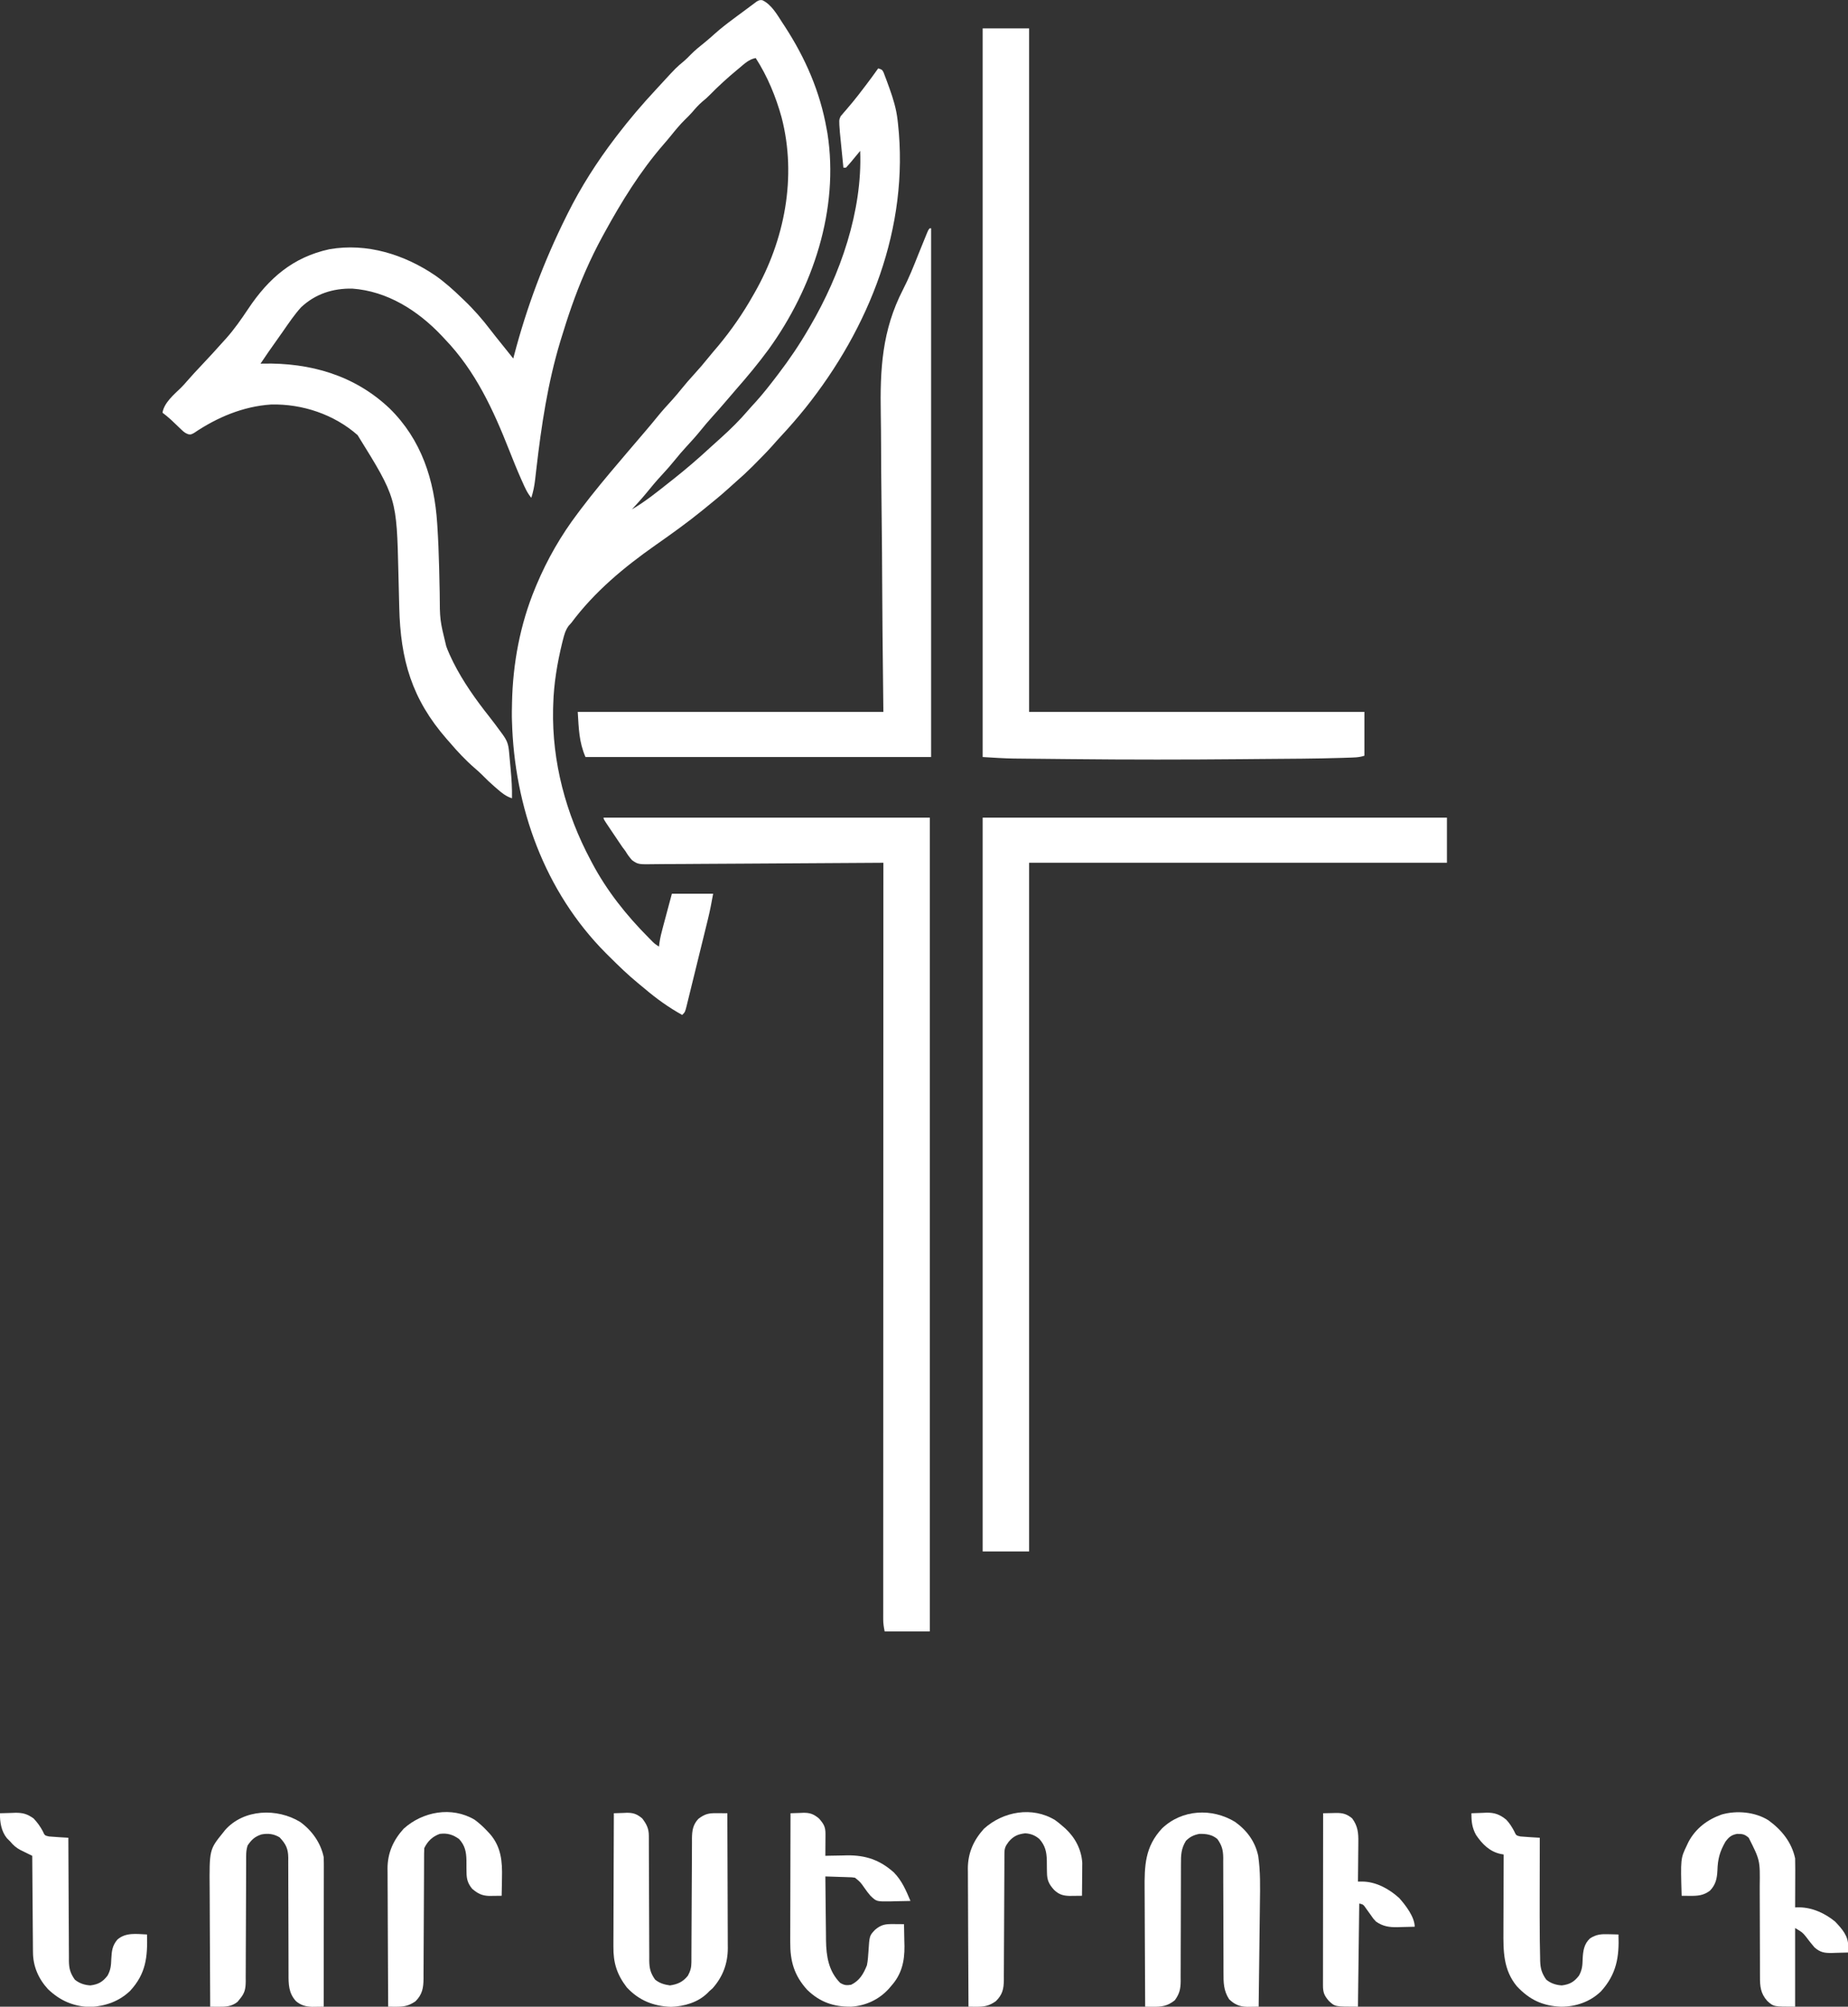 <?xml version="1.0" encoding="UTF-8"?>
<svg version="1.1" xmlns="http://www.w3.org/2000/svg" width="1433" height="1556">
<rect width="100%" height="100%" fill="#333333" stroke="none"/>
<path d="M0 0 C7.1 3.219 11.637 11.409 15.731 17.683 C16.337 18.605 16.943 19.527 17.568 20.477 C33.454 44.922 44.849 71.027 49.919 99.87 C50.226 101.516 50.226 101.516 50.54 103.194 C59.785 162.171 39.266 223.224 4.954 270.741 C-2.998 281.621 -11.572 291.876 -20.454 302.004 C-23.104 305.043 -25.715 308.114 -28.331 311.183 C-31.755 315.194 -35.218 319.157 -38.769 323.058 C-41.779 326.371 -44.647 329.76 -47.456 333.245 C-51.137 337.799 -55.009 342.106 -58.995 346.389 C-61.985 349.622 -64.819 352.937 -67.581 356.37 C-70.78 360.346 -74.107 364.137 -77.581 367.87 C-81.878 372.489 -85.909 377.262 -89.866 382.179 C-93.457 386.542 -97.262 390.708 -101.081 394.87 C-90.715 388.796 -81.472 381.323 -72.081 373.87 C-71.117 373.112 -70.153 372.354 -69.159 371.573 C-59.071 363.595 -49.346 355.23 -39.917 346.487 C-37.311 344.082 -34.672 341.722 -32.019 339.37 C-24.521 332.632 -17.35 325.549 -10.808 317.874 C-8.864 315.618 -6.848 313.436 -4.831 311.245 C0.752 305.04 5.864 298.505 10.919 291.87 C11.75 290.784 11.75 290.784 12.597 289.676 C21.123 278.483 28.867 267.045 35.919 254.87 C36.341 254.15 36.764 253.431 37.199 252.689 C60.504 212.82 77.775 163.474 75.919 116.87 C75.148 117.809 74.377 118.747 73.583 119.714 C72.57 120.933 71.557 122.152 70.544 123.37 C70.036 123.99 69.528 124.61 69.005 125.249 C67.687 126.827 66.307 128.353 64.919 129.87 C64.259 129.87 63.599 129.87 62.919 129.87 C62.487 125.584 62.06 121.297 61.637 117.01 C61.493 115.554 61.347 114.098 61.201 112.643 C60.989 110.541 60.782 108.438 60.575 106.335 C60.45 105.073 60.324 103.811 60.194 102.51 C59.463 92.839 59.463 92.839 60.814 89.968 C61.234 89.485 61.654 89.001 62.087 88.503 C62.799 87.652 62.799 87.652 63.526 86.784 C64.048 86.194 64.569 85.603 65.106 84.995 C66.207 83.687 67.306 82.377 68.403 81.065 C69.267 80.045 69.267 80.045 70.147 79.004 C73.159 75.376 76.005 71.624 78.856 67.87 C79.652 66.83 79.652 66.83 80.465 65.769 C83.701 61.527 86.839 57.227 89.919 52.87 C92.919 53.87 92.919 53.87 94.038 55.949 C94.38 56.853 94.723 57.758 95.075 58.69 C95.457 59.693 95.838 60.695 96.231 61.727 C96.623 62.806 97.015 63.884 97.419 64.995 C97.822 66.098 98.225 67.201 98.64 68.337 C101.545 76.472 103.943 84.259 104.919 92.87 C105.023 93.763 105.127 94.656 105.234 95.576 C114.084 176.169 83.105 254.119 33.313 316.409 C27.251 323.898 20.983 331.157 14.407 338.198 C12.157 340.615 9.972 343.076 7.794 345.558 C3.468 350.377 -1.073 354.971 -5.644 359.558 C-6.352 360.271 -7.061 360.984 -7.791 361.719 C-11.833 365.749 -15.974 369.604 -20.297 373.331 C-22.534 375.261 -24.713 377.252 -26.894 379.245 C-32.143 383.976 -37.577 388.44 -43.081 392.87 C-44.214 393.796 -45.347 394.721 -46.479 395.647 C-58.173 405.163 -70.397 413.888 -82.735 422.542 C-107.261 439.76 -130.08 458.698 -148.081 482.87 C-148.786 483.654 -149.491 484.438 -150.218 485.245 C-152.633 488.648 -153.597 492.127 -154.581 496.12 C-154.788 496.936 -154.995 497.751 -155.209 498.592 C-158.955 513.975 -161.647 530.024 -162.081 545.87 C-162.121 547.127 -162.161 548.384 -162.202 549.679 C-163.074 590.673 -152.3 630.829 -133.081 666.87 C-132.74 667.519 -132.399 668.168 -132.047 668.836 C-120.584 690.518 -105.398 709.578 -88.144 726.933 C-87.575 727.505 -87.007 728.078 -86.422 728.668 C-83.527 731.633 -83.527 731.633 -80.081 733.87 C-79.897 732.389 -79.897 732.389 -79.71 730.878 C-79.117 726.744 -78.106 722.776 -77.015 718.749 C-76.816 718.004 -76.618 717.26 -76.414 716.492 C-75.786 714.138 -75.152 711.785 -74.519 709.433 C-74.089 707.827 -73.66 706.22 -73.231 704.614 C-72.186 700.698 -71.133 696.784 -70.081 692.87 C-59.521 692.87 -48.961 692.87 -38.081 692.87 C-39.288 699.506 -40.499 705.998 -42.112 712.523 C-42.401 713.705 -42.401 713.705 -42.695 714.912 C-43.32 717.473 -43.95 720.033 -44.581 722.593 C-45.022 724.388 -45.463 726.184 -45.903 727.979 C-46.822 731.719 -47.744 735.458 -48.667 739.197 C-49.851 743.994 -51.025 748.793 -52.197 753.593 C-53.102 757.29 -54.013 760.986 -54.926 764.682 C-55.362 766.452 -55.795 768.223 -56.227 769.994 C-56.828 772.458 -57.438 774.92 -58.05 777.382 C-58.226 778.115 -58.403 778.848 -58.585 779.603 C-59.853 784.642 -59.853 784.642 -62.081 786.87 C-72.647 780.995 -81.979 774.3 -91.186 766.473 C-92.918 765.008 -94.668 763.572 -96.429 762.144 C-104.163 755.795 -111.302 748.858 -118.394 741.808 C-119.772 740.443 -119.772 740.443 -121.179 739.05 C-168.84 691.169 -192.318 625.617 -194.081 558.87 C-194.126 557.302 -194.126 557.302 -194.171 555.702 C-194.208 552.753 -194.159 549.819 -194.081 546.87 C-194.068 546.175 -194.056 545.48 -194.043 544.764 C-193.421 514.363 -187.765 483.993 -176.081 455.87 C-175.548 454.584 -175.548 454.584 -175.004 453.271 C-166.671 433.472 -156.054 414.99 -143.081 397.87 C-142.295 396.822 -141.508 395.774 -140.698 394.694 C-131.045 381.929 -120.802 369.617 -110.419 357.442 C-108.611 355.317 -106.811 353.185 -105.011 351.052 C-100.18 345.33 -95.31 339.643 -90.426 333.967 C-87.379 330.416 -84.397 326.822 -81.456 323.183 C-77.655 318.497 -73.635 314.058 -69.55 309.62 C-67.137 306.933 -64.848 304.18 -62.581 301.37 C-59.528 297.586 -56.374 293.948 -53.081 290.37 C-48.997 285.927 -45.132 281.358 -41.347 276.659 C-39.053 273.835 -36.694 271.074 -34.331 268.308 C-24.063 255.979 -14.942 242.852 -7.081 228.87 C-6.716 228.233 -6.35 227.597 -5.974 226.941 C17.401 186.015 26.93 137.045 15.019 91 C10.55 74.797 4.033 59.025 -5.081 44.87 C-10.476 45.865 -13.952 49.451 -18.081 52.87 C-18.611 53.308 -19.141 53.746 -19.687 54.198 C-27.063 60.328 -34.05 66.683 -40.753 73.542 C-42.558 75.347 -44.333 76.98 -46.331 78.558 C-49.322 81.073 -51.711 83.807 -54.237 86.776 C-56.062 88.849 -57.973 90.762 -59.956 92.683 C-63.848 96.522 -67.262 100.646 -70.679 104.909 C-72.73 107.437 -74.833 109.905 -76.97 112.36 C-94.688 132.834 -109.1 156.185 -122.081 179.87 C-122.707 181.011 -123.333 182.152 -123.978 183.328 C-128.644 191.908 -132.915 200.609 -136.831 209.558 C-137.126 210.23 -137.421 210.902 -137.724 211.594 C-145 228.294 -150.794 245.45 -156.081 262.87 C-156.28 263.525 -156.479 264.179 -156.683 264.853 C-166.365 296.96 -171.276 329.878 -175.128 363.118 C-175.245 364.114 -175.362 365.11 -175.483 366.136 C-175.7 368 -175.912 369.864 -176.118 371.729 C-176.69 376.64 -177.576 381.158 -179.081 385.87 C-182.249 382.14 -184.048 377.926 -186.019 373.495 C-186.405 372.634 -186.791 371.772 -187.189 370.885 C-190.376 363.678 -193.303 356.375 -196.195 349.047 C-208.634 317.539 -222.365 287.586 -246.081 262.87 C-246.959 261.929 -247.837 260.988 -248.741 260.019 C-267.158 240.627 -290.75 225.603 -317.933 223.667 C-333.054 223.411 -346.494 227.733 -357.647 238.171 C-362.766 243.848 -367.045 250.184 -371.399 256.454 C-373.066 258.849 -374.75 261.23 -376.44 263.608 C-380.73 269.647 -385.001 275.687 -389.081 281.87 C-388.482 281.847 -387.882 281.824 -387.265 281.8 C-350.427 281.066 -316.128 290.842 -289.057 316.494 C-264.301 340.697 -254.241 371.975 -252.062 405.909 C-251.996 406.913 -251.996 406.913 -251.93 407.936 C-251.265 418.338 -250.842 428.732 -250.589 439.151 C-250.564 440.154 -250.564 440.154 -250.538 441.176 C-250.386 447.292 -250.241 453.408 -250.127 459.525 C-250.034 480.582 -250.034 480.582 -245.081 500.87 C-244.749 501.761 -244.418 502.653 -244.076 503.571 C-243.084 506.038 -241.997 508.418 -240.831 510.808 C-240.413 511.674 -239.996 512.54 -239.565 513.433 C-231.99 528.562 -221.965 542.589 -211.472 555.831 C-208.573 559.516 -205.79 563.277 -203.019 567.058 C-202.541 567.707 -202.063 568.356 -201.57 569.025 C-197.899 574.04 -196.898 576.733 -196.327 582.933 C-196.262 583.639 -196.197 584.344 -196.13 585.072 C-195.992 586.571 -195.857 588.071 -195.724 589.571 C-195.522 591.834 -195.311 594.096 -195.099 596.358 C-194.41 603.879 -193.909 611.31 -194.081 618.87 C-198.655 617.399 -201.892 614.793 -205.456 611.683 C-206.032 611.188 -206.608 610.693 -207.201 610.184 C-210.777 607.085 -214.194 603.883 -217.479 600.476 C-219.253 598.698 -221.114 597.069 -223.019 595.433 C-229.957 589.432 -236.131 582.838 -242.081 575.87 C-242.905 574.936 -243.728 574.001 -244.577 573.038 C-271.765 541.95 -280.565 511.464 -281.496 470.61 C-281.548 468.365 -281.604 466.119 -281.662 463.874 C-281.825 457.502 -281.982 451.131 -282.131 444.759 C-283.498 386.063 -283.498 386.063 -313.792 337.249 C-332.007 321.208 -356.623 312.958 -380.819 313.526 C-402.663 314.964 -422.785 323.526 -440.784 335.698 C-443.081 336.87 -443.081 336.87 -445.033 336.605 C-447.273 335.801 -448.431 334.927 -450.14 333.288 C-450.966 332.508 -450.966 332.508 -451.81 331.712 C-452.374 331.166 -452.938 330.62 -453.519 330.058 C-454.641 328.987 -455.764 327.918 -456.89 326.851 C-457.426 326.342 -457.962 325.833 -458.514 325.309 C-460.614 323.38 -462.825 321.612 -465.081 319.87 C-463.85 312.222 -456.273 305.857 -450.896 300.684 C-449.114 298.903 -447.468 297.061 -445.827 295.151 C-442.221 291.001 -438.484 286.989 -434.706 282.995 C-429.085 277.021 -423.504 271.025 -418.081 264.87 C-417.292 264.006 -416.503 263.143 -415.69 262.253 C-409.296 255.036 -403.927 247.327 -398.581 239.308 C-382.736 215.582 -363.891 199.243 -335.636 193.124 C-306.602 188.052 -277.505 197.217 -253.527 213.507 C-246.152 218.699 -239.548 224.603 -233.081 230.87 C-232.551 231.374 -232.021 231.878 -231.476 232.397 C-223.738 239.767 -216.954 247.509 -210.502 256.017 C-207.935 259.364 -205.286 262.645 -202.644 265.933 C-201.666 267.153 -200.688 268.373 -199.71 269.593 C-199.298 270.106 -198.886 270.619 -198.462 271.148 C-196.667 273.387 -194.874 275.629 -193.081 277.87 C-192.804 276.804 -192.804 276.804 -192.521 275.716 C-182.684 238.194 -169.383 202.634 -152.081 167.87 C-151.512 166.718 -151.512 166.718 -150.931 165.542 C-140.651 144.876 -128.073 125.207 -114.081 106.87 C-113.603 106.242 -113.126 105.614 -112.633 104.967 C-103.21 92.645 -93.185 80.868 -82.611 69.518 C-80.919 67.696 -79.238 65.863 -77.558 64.03 C-66.734 52.27 -66.734 52.27 -60.792 47.331 C-59.006 45.806 -57.397 44.185 -55.769 42.495 C-52.139 38.8 -48.169 35.597 -44.12 32.374 C-41.631 30.323 -39.241 28.22 -36.851 26.058 C-32.148 21.856 -27.21 18.057 -22.144 14.308 C-21.314 13.687 -20.485 13.066 -19.63 12.427 C-17.966 11.187 -16.296 9.954 -14.621 8.729 C-12.858 7.439 -11.107 6.132 -9.366 4.812 C-8.487 4.162 -7.608 3.512 -6.702 2.843 C-5.911 2.249 -5.12 1.654 -4.305 1.042 C-2.081 -0.13 -2.081 -0.13 0 0 Z " fill="#FFFFFF" transform="translate(591.081,0.13)"/>
<path d="M0 0 C118.8 0 237.6 0 360 0 C360 11.55 360 23.1 360 35 C253.08 35 146.16 35 36 35 C36 211.22 36 387.44 36 569 C24.12 569 12.24 569 0 569 C0 381.23 0 193.46 0 0 Z " fill="#FFFFFF" transform="translate(762,634)"/>
<path d="M0 0 C83.49 0 166.98 0 253 0 C253 208.23 253 416.46 253 631 C241.45 631 229.9 631 218 631 C217.304 627.522 216.875 625.007 216.876 621.589 C216.874 620.731 216.871 619.873 216.869 618.988 C216.872 618.053 216.874 617.118 216.877 616.155 C216.876 615.151 216.875 614.148 216.873 613.114 C216.871 609.73 216.875 606.346 216.88 602.962 C216.879 600.52 216.878 598.078 216.877 595.636 C216.875 590.316 216.877 584.995 216.881 579.675 C216.887 571.764 216.887 563.853 216.886 555.942 C216.885 542.635 216.888 529.328 216.894 516.021 C216.9 502.842 216.904 489.664 216.905 476.486 C216.905 475.667 216.905 474.848 216.905 474.004 C216.906 469.845 216.906 465.686 216.906 461.527 C216.908 432.058 216.915 402.589 216.925 373.12 C216.934 344.49 216.941 315.859 216.945 287.228 C216.945 286.345 216.945 285.463 216.945 284.554 C216.947 275.693 216.948 266.833 216.949 257.972 C216.952 239.922 216.955 221.871 216.958 203.821 C216.958 202.576 216.958 202.576 216.958 201.306 C216.967 145.87 216.983 90.435 217 35 C216.018 35.008 215.036 35.017 214.024 35.025 C190.121 35.225 166.217 35.373 142.313 35.466 C130.754 35.513 119.194 35.576 107.635 35.679 C97.559 35.769 87.483 35.827 77.407 35.847 C72.072 35.859 66.738 35.886 61.403 35.952 C56.38 36.013 51.358 36.031 46.334 36.018 C44.492 36.02 42.651 36.038 40.81 36.073 C26.911 36.321 26.911 36.321 22.17 33.044 C20.129 30.789 18.549 28.608 17 26 C16.184 24.895 15.361 23.794 14.531 22.699 C13.861 21.705 13.191 20.711 12.5 19.688 C12.134 19.148 11.768 18.608 11.391 18.052 C10.635 16.935 9.883 15.816 9.133 14.695 C7.98 12.97 6.817 11.252 5.652 9.535 C0 1.151 0 1.151 0 0 Z " fill="#FFFFFF" transform="translate(468,634)"/>
<path d="M0 0 C11.88 0 23.76 0 36 0 C36 174.9 36 349.8 36 530 C121.8 530 207.6 530 296 530 C296 541.22 296 552.44 296 564 C291.608 565.464 287.291 565.366 282.684 565.527 C281.527 565.569 280.371 565.61 279.18 565.653 C258.035 566.325 236.872 566.362 215.719 566.532 C210.891 566.572 206.064 566.616 201.236 566.661 C157.16 567.063 113.101 567.098 69.026 566.628 C63.776 566.572 58.526 566.522 53.276 566.473 C49.136 566.434 44.997 566.391 40.857 566.347 C38.92 566.327 36.983 566.308 35.046 566.291 C32.348 566.266 29.65 566.236 26.952 566.205 C26.194 566.2 25.436 566.194 24.655 566.188 C16.402 566.081 8.272 565.487 0 565 C0 378.55 0 192.1 0 0 Z " fill="#FFFFFF" transform="translate(762,22)"/>
<path d="M0 0 C0.33 0 0.66 0 1 0 C1 135.3 1 270.6 1 410 C-87.44 410 -175.88 410 -267 410 C-272.06 398.194 -272.177 388.163 -273 375 C-194.79 375 -116.58 375 -36 375 C-36.22 354.671 -36.441 334.343 -36.668 313.398 C-36.765 300.437 -36.858 287.477 -36.928 274.516 C-36.965 267.695 -37.003 260.874 -37.044 254.053 C-37.049 253.198 -37.054 252.344 -37.059 251.463 C-37.141 237.777 -37.29 224.092 -37.466 210.407 C-37.645 196.298 -37.749 182.189 -37.788 168.079 C-37.811 160.179 -37.867 152.283 -38.009 144.385 C-38.62 109.403 -37.171 79.315 -20.736 47.444 C-16.188 38.62 -12.543 29.459 -8.889 20.237 C-7.264 16.151 -5.595 12.082 -3.93 8.012 C-3.647 7.313 -3.364 6.615 -3.072 5.896 C-1.114 1.114 -1.114 1.114 0 0 Z " fill="#FFFFFF" transform="translate(721,177)"/>
<path d="M0 0 C9.19 6.576 15.559 15.178 17.958 26.308 C19.731 38.445 19.468 50.507 19.289 62.746 C19.263 65.079 19.238 67.411 19.213 69.744 C19.147 75.835 19.068 81.926 18.986 88.016 C18.905 94.251 18.836 100.486 18.766 106.721 C18.627 118.918 18.474 131.115 18.312 143.312 C16.405 143.343 14.497 143.365 12.59 143.383 C10.996 143.402 10.996 143.402 9.371 143.422 C3.407 143.208 -0.269 141.67 -4.562 137.562 C-8.927 130.888 -8.976 124.554 -8.943 116.807 C-8.946 115.773 -8.95 114.74 -8.954 113.675 C-8.961 111.44 -8.963 109.205 -8.962 106.97 C-8.961 103.431 -8.974 99.892 -8.991 96.352 C-9.037 86.292 -9.062 76.232 -9.068 66.171 C-9.073 60.01 -9.098 53.849 -9.134 47.688 C-9.143 45.343 -9.146 42.999 -9.141 40.655 C-9.133 37.376 -9.151 34.097 -9.173 30.818 C-9.165 29.854 -9.157 28.89 -9.149 27.896 C-9.223 21.844 -10.161 18.273 -13.688 13.312 C-17.739 9.84 -22.473 9.173 -27.688 9.312 C-32.039 10.171 -34.918 11.543 -38.062 14.688 C-41.837 20.785 -41.972 25.75 -41.943 32.775 C-41.948 34.354 -41.948 34.354 -41.954 35.965 C-41.961 38.248 -41.963 40.531 -41.962 42.814 C-41.961 46.429 -41.974 50.043 -41.991 53.658 C-42.037 63.935 -42.062 74.212 -42.068 84.489 C-42.073 90.778 -42.098 97.067 -42.134 103.355 C-42.143 105.75 -42.146 108.144 -42.141 110.539 C-42.133 113.89 -42.151 117.24 -42.173 120.591 C-42.165 121.578 -42.157 122.564 -42.149 123.58 C-42.222 129.689 -43.086 133.326 -46.688 138.312 C-52.311 142.859 -56.936 143.453 -64 143.375 C-65.069 143.366 -66.137 143.357 -67.238 143.348 C-68.451 143.33 -68.451 143.33 -69.688 143.312 C-69.781 128.804 -69.851 114.295 -69.895 99.786 C-69.915 93.048 -69.943 86.31 -69.989 79.572 C-70.033 73.062 -70.057 66.552 -70.067 60.042 C-70.074 57.566 -70.089 55.09 -70.11 52.614 C-70.267 34.046 -69.904 19.356 -56.621 5.094 C-41.151 -9.74 -17.938 -10.897 0 0 Z " fill="#FFFFFF" transform="translate(957.688,1412.688)"/>
<path d="M0 0 C9.031 6.471 16.004 16.225 18.25 27.25 C18.337 28.876 18.372 30.506 18.37 32.135 C18.372 33.607 18.372 33.607 18.374 35.109 C18.369 36.715 18.369 36.715 18.364 38.353 C18.364 39.485 18.364 40.617 18.364 41.783 C18.363 45.527 18.355 49.271 18.348 53.016 C18.346 55.611 18.344 58.206 18.343 60.801 C18.34 66.935 18.332 73.069 18.322 79.202 C18.311 86.187 18.305 93.171 18.3 100.155 C18.29 114.52 18.272 128.885 18.25 143.25 C16.343 143.281 14.435 143.302 12.527 143.32 C10.934 143.34 10.934 143.34 9.308 143.36 C4.432 143.185 0.449 142.156 -3.277 138.926 C-9.014 132.59 -9.039 125.81 -9.005 117.75 C-9.009 116.705 -9.013 115.661 -9.016 114.584 C-9.023 112.322 -9.026 110.06 -9.024 107.798 C-9.023 104.217 -9.036 100.636 -9.053 97.055 C-9.1 86.875 -9.124 76.695 -9.131 66.516 C-9.136 60.284 -9.16 54.053 -9.196 47.821 C-9.206 45.448 -9.208 43.075 -9.203 40.702 C-9.196 37.384 -9.213 34.068 -9.236 30.75 C-9.228 29.771 -9.219 28.792 -9.211 27.784 C-9.296 20.75 -11.047 17.108 -15.938 11.938 C-20.416 9.25 -24.798 8.701 -29.934 9.656 C-35.118 11.303 -37.732 13.769 -40.75 18.25 C-41.695 21.15 -41.876 23.789 -41.881 26.829 C-41.885 27.743 -41.889 28.657 -41.893 29.598 C-41.893 30.594 -41.892 31.589 -41.892 32.615 C-41.895 33.669 -41.899 34.723 -41.902 35.809 C-41.91 38.098 -41.915 40.387 -41.919 42.676 C-41.926 46.299 -41.941 49.922 -41.96 53.545 C-42.012 63.845 -42.06 74.146 -42.076 84.447 C-42.086 90.748 -42.115 97.048 -42.157 103.349 C-42.17 105.75 -42.175 108.151 -42.172 110.552 C-42.17 113.91 -42.192 117.268 -42.22 120.626 C-42.213 121.618 -42.207 122.609 -42.2 123.631 C-42.28 129.511 -42.941 132.715 -46.75 137.25 C-47.348 137.993 -47.946 138.735 -48.562 139.5 C-53.34 143.322 -58.106 143.345 -64 143.297 C-65.078 143.29 -66.155 143.283 -67.266 143.276 C-68.495 143.263 -68.495 143.263 -69.75 143.25 C-69.844 128.741 -69.914 114.232 -69.957 99.723 C-69.978 92.985 -70.006 86.247 -70.052 79.51 C-70.095 73 -70.119 66.49 -70.13 59.98 C-70.137 57.504 -70.151 55.028 -70.173 52.552 C-70.434 21.456 -70.434 21.456 -59.75 8.25 C-59.272 7.636 -58.794 7.023 -58.301 6.391 C-43.777 -10.146 -17.776 -10.879 0 0 Z " fill="#FFFFFF" transform="translate(232.75,1412.75)"/>
<path d="M0 0 C2.543 -0.109 5.081 -0.188 7.625 -0.25 C8.338 -0.284 9.051 -0.317 9.785 -0.352 C15.003 -0.447 17.859 0.562 22 4 C25.376 8.471 27.122 11.86 27.131 17.452 C27.135 18.363 27.139 19.274 27.143 20.213 C27.143 21.21 27.142 22.208 27.142 23.235 C27.147 24.814 27.147 24.814 27.152 26.424 C27.16 28.713 27.165 31.001 27.169 33.29 C27.176 36.913 27.191 40.536 27.21 44.159 C27.262 54.462 27.31 64.764 27.326 75.067 C27.336 81.366 27.365 87.665 27.407 93.965 C27.42 96.365 27.425 98.765 27.422 101.165 C27.42 104.526 27.442 107.886 27.47 111.247 C27.463 112.236 27.457 113.226 27.45 114.245 C27.533 120.356 28.432 123.994 32 129 C35.428 131.82 39.15 132.879 43.5 133.5 C49.522 132.64 53.623 130.73 57.438 125.938 C59.375 122.294 60.125 119.646 60.138 115.58 C60.143 114.675 60.149 113.771 60.155 112.84 C60.156 111.355 60.156 111.355 60.158 109.841 C60.163 108.796 60.168 107.752 60.173 106.676 C60.184 104.406 60.192 102.135 60.199 99.865 C60.211 96.272 60.23 92.678 60.252 89.085 C60.314 78.867 60.368 68.649 60.401 58.43 C60.422 52.183 60.458 45.936 60.502 39.688 C60.516 37.307 60.525 34.925 60.528 32.544 C60.533 29.212 60.556 25.88 60.583 22.548 C60.58 21.564 60.577 20.58 60.574 19.567 C60.647 13.564 61.254 8.942 65.535 4.355 C70.759 0.361 73.66 -0.135 80.125 -0.062 C80.879 -0.058 81.633 -0.053 82.41 -0.049 C84.273 -0.037 86.137 -0.019 88 0 C88.07 14.561 88.123 29.121 88.155 43.682 C88.171 50.444 88.192 57.205 88.226 63.967 C88.26 70.496 88.277 77.025 88.285 83.555 C88.29 86.042 88.301 88.529 88.317 91.016 C88.339 94.508 88.342 97.999 88.341 101.492 C88.351 102.512 88.362 103.533 88.373 104.585 C88.322 116.574 84.554 126.734 76.562 135.75 C75.717 136.493 74.871 137.235 74 138 C73.535 138.48 73.069 138.959 72.59 139.453 C65.066 146.774 54.627 149.701 44.336 150.137 C30.464 149.568 19.44 145.135 10 135 C2.324 124.934 -0.47 115.967 -0.341 103.422 C-0.341 102.299 -0.341 101.176 -0.342 100.019 C-0.34 96.334 -0.317 92.65 -0.293 88.965 C-0.287 86.399 -0.283 83.834 -0.28 81.268 C-0.27 75.223 -0.246 69.178 -0.216 63.133 C-0.182 56.245 -0.166 49.358 -0.151 42.47 C-0.12 28.313 -0.067 14.157 0 0 Z " fill="#FFFFFF" transform="translate(476,1406)"/>
<path d="M0 0 C2.543 -0.109 5.081 -0.188 7.625 -0.25 C8.338 -0.284 9.051 -0.317 9.785 -0.352 C15.01 -0.447 17.836 0.587 22 4 C25.692 8.191 27.13 10.464 27.098 16.008 C27.094 16.994 27.091 17.98 27.088 18.996 C27.08 20.029 27.071 21.061 27.062 22.125 C27.058 23.165 27.053 24.206 27.049 25.277 C27.037 27.852 27.021 30.426 27 33 C28.17 32.969 28.17 32.969 29.364 32.937 C32.972 32.852 36.579 32.801 40.188 32.75 C42.027 32.7 42.027 32.7 43.904 32.648 C58.376 32.496 69.385 36.278 80.148 45.926 C86.38 52.265 89.596 59.925 93 68 C88.959 68.117 84.918 68.187 80.875 68.25 C79.733 68.284 78.591 68.317 77.414 68.352 C66.705 68.476 66.705 68.476 62 64 C59.551 61.055 59.551 61.055 57.312 57.875 C54.18 53.407 54.18 53.407 50 50 C47.485 49.633 47.485 49.633 44.676 49.586 C43.648 49.547 42.62 49.509 41.561 49.469 C40.489 49.438 39.417 49.407 38.312 49.375 C37.229 49.336 36.146 49.298 35.029 49.258 C32.353 49.163 29.677 49.078 27 49 C27.062 56.616 27.139 64.232 27.236 71.847 C27.28 75.385 27.319 78.922 27.346 82.46 C27.378 86.541 27.433 90.622 27.488 94.703 C27.495 95.954 27.501 97.204 27.508 98.492 C27.714 110.977 29.474 122.307 38.438 131.5 C41.67 133.392 43.306 133.603 47 133 C53.604 129.765 56.606 124.484 59.25 117.875 C59.959 114.213 60.228 110.781 60.438 107.062 C61.208 94.972 61.208 94.972 65.461 90.445 C70.429 86.156 73.789 85.866 80.125 85.938 C80.879 85.942 81.633 85.947 82.41 85.951 C84.273 85.963 86.137 85.981 88 86 C88.118 90.416 88.188 94.832 88.25 99.25 C88.284 100.485 88.317 101.72 88.352 102.992 C88.478 114.988 86.127 124.966 78 134 C77.425 134.678 76.85 135.356 76.258 136.055 C68.594 144.481 58.355 149.268 47 150 C33.37 150.117 22.861 146.507 13 137 C2.777 125.778 -0.334 114.733 -0.227 99.789 C-0.227 98.705 -0.228 97.621 -0.228 96.504 C-0.227 92.949 -0.211 89.395 -0.195 85.84 C-0.192 83.364 -0.189 80.888 -0.187 78.412 C-0.179 71.917 -0.159 65.422 -0.137 58.927 C-0.117 52.29 -0.108 45.654 -0.098 39.018 C-0.076 26.012 -0.043 13.006 0 0 Z " fill="#FFFFFF" transform="translate(613,1406)"/>
<path d="M0 0 C10.196 7.419 17.925 16.968 20.621 29.492 C20.705 32.402 20.737 35.286 20.719 38.195 C20.717 39.033 20.716 39.871 20.714 40.734 C20.709 43.403 20.696 46.073 20.684 48.742 C20.679 50.555 20.674 52.367 20.67 54.18 C20.659 58.617 20.642 63.055 20.621 67.492 C21.711 67.479 22.802 67.466 23.925 67.453 C34.064 67.561 43.872 72.127 51.621 78.492 C57.017 84.214 61.96 89.603 61.746 97.742 C61.728 98.634 61.71 99.526 61.691 100.445 C61.668 101.121 61.645 101.796 61.621 102.492 C58.413 102.609 55.206 102.68 51.996 102.742 C51.092 102.776 50.189 102.809 49.258 102.844 C43.497 102.928 40.111 102.462 35.621 98.492 C33.251 95.806 31.128 93.002 28.965 90.148 C26.317 86.918 26.317 86.918 20.621 83.492 C20.621 103.622 20.621 123.752 20.621 144.492 C3.992 144.492 3.992 144.492 -0.906 140.133 C-6.258 134.114 -6.67 128.694 -6.634 121.027 C-6.638 120.08 -6.642 119.133 -6.645 118.157 C-6.652 116.103 -6.655 114.05 -6.653 111.996 C-6.652 108.737 -6.665 105.478 -6.682 102.218 C-6.728 92.952 -6.753 83.686 -6.76 74.42 C-6.765 68.747 -6.789 63.075 -6.825 57.402 C-6.835 55.249 -6.837 53.096 -6.832 50.943 C-6.562 30.958 -6.562 30.958 -15.379 13.492 C-18.598 10.72 -20.072 10.492 -24.379 10.492 C-28.733 11.285 -30.676 12.913 -33.379 16.492 C-37.792 24.106 -39.378 30.016 -39.629 38.805 C-39.943 45.084 -40.921 49.86 -45.379 54.492 C-50.451 58.327 -54.891 58.617 -61.129 58.555 C-62.299 58.546 -63.47 58.537 -64.676 58.527 C-66.014 58.51 -66.014 58.51 -67.379 58.492 C-68.22 29.598 -68.22 29.598 -63.379 19.492 C-62.966 18.61 -62.554 17.729 -62.129 16.82 C-56.484 6.236 -47.549 -0.511 -36.379 -4.508 C-24.588 -7.87 -10.309 -6.534 0 0 Z " fill="#FFFFFF" transform="translate(1371.379,1411.508)"/>
<path d="M0 0 C3.002 -0.136 5.997 -0.235 9 -0.312 C9.839 -0.354 10.678 -0.396 11.543 -0.439 C17.967 -0.564 22.01 0.946 27 5 C29.565 7.707 31.293 10.503 33.062 13.75 C34.672 17.253 34.672 17.253 38 18 C40.566 18.227 43.117 18.416 45.688 18.562 C46.389 18.606 47.091 18.649 47.814 18.693 C49.543 18.799 51.271 18.9 53 19 C52.998 19.922 52.996 20.843 52.993 21.793 C52.973 30.6 52.958 39.407 52.948 48.215 C52.943 52.739 52.936 57.264 52.925 61.789 C52.896 73.526 52.9 85.263 53 97 C53.006 97.692 53.012 98.384 53.018 99.096 C53.058 103.265 53.142 107.43 53.254 111.598 C53.268 112.576 53.282 113.553 53.296 114.561 C53.508 120.5 54.568 124.112 58 129 C61.456 131.897 65.584 133.23 70.062 133.5 C76.209 132.719 79.578 130.833 83.375 125.938 C85.907 121.361 86.105 117.983 86.25 112.812 C86.56 106.67 87.295 101.336 92 97 C96.904 93.873 100.763 93.615 106.375 93.812 C107.111 93.826 107.847 93.84 108.605 93.854 C110.404 93.889 112.202 93.942 114 94 C114.706 111.468 112.5 124.855 100.375 138.188 C91.879 146.295 81.169 149.935 69.586 150.027 C55.184 149.416 45.067 144.66 35.25 134.188 C24.65 121.398 24.702 106.921 24.805 91.082 C24.808 89.371 24.811 87.661 24.813 85.95 C24.821 81.483 24.84 77.017 24.863 72.55 C24.883 67.978 24.892 63.406 24.902 58.834 C24.924 49.889 24.958 40.945 25 32 C24.224 31.856 23.449 31.712 22.65 31.564 C14.058 29.735 8.321 23.867 3.562 16.816 C0.495 11.286 -0.087 6.232 0 0 Z " fill="#FFFFFF" transform="translate(1141,1406)"/>
<path d="M0 0 C3.022 -0.109 6.04 -0.188 9.062 -0.25 C9.91 -0.284 10.758 -0.317 11.631 -0.352 C17.667 -0.445 21.056 0.495 26 4 C28.92 7.056 31.121 10.121 33.125 13.812 C34.683 17.259 34.683 17.259 38 18 C40.566 18.227 43.117 18.416 45.688 18.562 C46.389 18.606 47.091 18.649 47.814 18.693 C49.543 18.799 51.271 18.9 53 19 C53.005 20.912 53.005 20.912 53.011 22.863 C53.048 34.884 53.106 46.905 53.184 58.926 C53.223 65.106 53.256 71.286 53.271 77.466 C53.286 83.431 53.321 89.396 53.368 95.361 C53.383 97.636 53.391 99.91 53.392 102.185 C53.394 105.374 53.421 108.561 53.454 111.75 C53.449 112.688 53.444 113.626 53.439 114.593 C53.534 120.566 54.543 124.091 58 129 C61.456 131.897 65.584 133.23 70.062 133.5 C76.209 132.719 79.578 130.833 83.375 125.938 C85.906 121.363 86.132 117.921 86.312 112.75 C86.641 106.794 87.081 102.641 91 98 C97.495 92.243 105.816 93.646 114 94 C114.483 111.436 113.254 124.362 100.875 137.75 C92.173 146.013 81.83 149.503 70.062 150.25 C56.893 149.8 46.833 145.506 37.262 136.461 C29.742 128.279 25.546 118.536 25.568 107.473 C25.557 106.662 25.547 105.851 25.537 105.016 C25.507 102.365 25.497 99.714 25.488 97.062 C25.471 95.213 25.453 93.364 25.434 91.514 C25.387 86.668 25.357 81.822 25.33 76.975 C25.301 72.021 25.254 67.067 25.209 62.113 C25.123 52.409 25.056 42.705 25 33 C24.168 32.596 23.336 32.192 22.478 31.775 C21.391 31.241 20.304 30.707 19.184 30.156 C17.564 29.364 17.564 29.364 15.912 28.557 C12.592 26.782 10.393 24.901 8 22 C6.701 20.701 6.701 20.701 5.375 19.375 C1.033 14.101 -0.229 6.669 0 0 Z " fill="#FFFFFF" transform="translate(0,1406)"/>
<path d="M0 0 C2.071 1.455 3.953 3.002 5.848 4.68 C6.539 5.278 7.23 5.876 7.941 6.492 C15.54 13.523 20.388 22.682 21.075 33.136 C21.064 34.315 21.054 35.493 21.043 36.707 C21.037 37.993 21.03 39.279 21.023 40.604 C21.007 41.941 20.99 43.279 20.973 44.617 C20.963 45.982 20.953 47.348 20.945 48.713 C20.922 52.035 20.889 55.357 20.848 58.68 C18.763 58.708 16.678 58.729 14.594 58.746 C12.852 58.765 12.852 58.765 11.076 58.783 C6.02 58.621 2.878 57.636 -0.867 54.027 C-4.784 49.668 -6.261 46.574 -6.293 40.637 C-6.312 39.645 -6.332 38.653 -6.352 37.631 C-6.385 35.558 -6.404 33.485 -6.406 31.412 C-6.572 24.651 -7.603 19.843 -12.152 14.68 C-15.448 11.844 -18.869 10.45 -23.215 10.242 C-28.853 10.869 -32.298 12.457 -35.965 16.742 C-38.599 20.28 -39.277 21.763 -39.29 26.056 C-39.296 26.975 -39.301 27.895 -39.307 28.843 C-39.308 30.361 -39.308 30.361 -39.31 31.909 C-39.315 32.973 -39.32 34.036 -39.325 35.132 C-39.336 37.448 -39.345 39.764 -39.352 42.079 C-39.363 45.744 -39.383 49.409 -39.405 53.074 C-39.466 63.496 -39.52 73.918 -39.554 84.34 C-39.575 90.709 -39.61 97.079 -39.654 103.448 C-39.669 105.877 -39.677 108.306 -39.681 110.735 C-39.685 114.134 -39.709 117.533 -39.736 120.933 C-39.733 121.936 -39.73 122.94 -39.727 123.975 C-39.81 130.968 -40.793 135.373 -45.965 140.43 C-51.206 144.129 -55.037 144.77 -61.363 144.723 C-62.988 144.713 -62.988 144.713 -64.646 144.704 C-65.473 144.696 -66.3 144.688 -67.152 144.68 C-67.246 129.745 -67.316 114.811 -67.36 99.876 C-67.38 92.941 -67.408 86.005 -67.454 79.07 C-67.498 72.372 -67.522 65.675 -67.532 58.976 C-67.539 56.426 -67.554 53.876 -67.575 51.325 C-67.604 47.742 -67.608 44.16 -67.606 40.577 C-67.621 39.532 -67.635 38.487 -67.65 37.41 C-67.583 25.363 -63.194 15.585 -55.152 6.68 C-40.256 -6.772 -17.667 -10.838 0 0 Z " fill="#FFFFFF" transform="translate(818.152,1411.32)"/>
<path d="M0 0 C3.703 2.704 6.876 5.65 10 9 C10.67 9.713 11.341 10.426 12.031 11.16 C20.655 21.227 21.585 32.441 21.25 45.25 C21.23 46.592 21.212 47.935 21.195 49.277 C21.149 52.519 21.083 55.759 21 59 C18.917 59.032 16.833 59.055 14.75 59.074 C13.59 59.088 12.43 59.102 11.234 59.116 C5.625 58.915 2.508 57.273 -1.812 53.625 C-5.223 49.532 -6.241 46.042 -6.238 40.762 C-6.254 39.776 -6.271 38.791 -6.287 37.775 C-6.304 35.729 -6.309 33.682 -6.303 31.635 C-6.438 24.959 -7.39 20.041 -12 15 C-16.785 11.588 -21.061 10.23 -27 11 C-32.675 13.043 -36.299 16.597 -39 22 C-39.097 23.441 -39.133 24.887 -39.138 26.331 C-39.143 27.241 -39.149 28.151 -39.155 29.088 C-39.156 30.59 -39.156 30.59 -39.158 32.122 C-39.163 33.174 -39.168 34.226 -39.173 35.31 C-39.184 37.601 -39.192 39.893 -39.199 42.184 C-39.211 45.811 -39.23 49.438 -39.252 53.066 C-39.314 63.381 -39.368 73.696 -39.401 84.012 C-39.422 90.317 -39.458 96.621 -39.502 102.926 C-39.516 105.329 -39.525 107.732 -39.528 110.135 C-39.533 113.5 -39.556 116.866 -39.583 120.231 C-39.58 121.222 -39.577 122.213 -39.574 123.234 C-39.661 130.474 -40.503 135.503 -45.812 140.812 C-51.076 144.424 -54.908 145.09 -61.211 145.043 C-62.836 145.034 -62.836 145.034 -64.494 145.024 C-65.321 145.016 -66.148 145.008 -67 145 C-67.094 130.066 -67.164 115.131 -67.207 100.196 C-67.228 93.261 -67.256 86.326 -67.302 79.39 C-67.346 72.692 -67.369 65.995 -67.38 59.297 C-67.387 56.746 -67.401 54.196 -67.423 51.646 C-67.452 48.063 -67.456 44.48 -67.454 40.897 C-67.468 39.852 -67.483 38.807 -67.498 37.73 C-67.431 25.683 -63.042 15.905 -55 7 C-40.2 -6.365 -17.752 -10.519 0 0 Z " fill="#FFFFFF" transform="translate(368,1411)"/>
<path d="M0 0 C2.567 -0.069 5.132 -0.12 7.699 -0.16 C8.422 -0.182 9.145 -0.203 9.89 -0.225 C15.241 -0.288 18.459 0.575 22.52 4.004 C26.908 9.921 27.425 15.306 27.293 22.434 C27.289 23.312 27.284 24.189 27.28 25.094 C27.263 27.875 27.226 30.656 27.188 33.438 C27.172 35.333 27.159 37.228 27.146 39.123 C27.114 43.749 27.062 48.374 27 53 C28.102 52.99 29.205 52.98 30.34 52.97 C41.069 53.058 51.204 58.681 59.012 65.77 C63.926 71.282 71 80.447 71 88 C67.5 88.117 64.001 88.188 60.5 88.25 C59.518 88.284 58.535 88.317 57.523 88.352 C51.123 88.437 46.321 87.72 41 84 C38.875 81.75 38.875 81.75 37 79 C35.989 77.576 34.967 76.16 33.938 74.75 C33.452 74.064 32.966 73.378 32.465 72.672 C31.004 70.721 31.004 70.721 28 70 C27.67 96.4 27.34 122.8 27 150 C9.192 150 9.192 150 4.441 145.535 C0.824 141.344 -0.125 138.897 -0.12 133.483 C-0.122 132.31 -0.123 131.138 -0.124 129.93 C-0.121 128.637 -0.117 127.345 -0.114 126.013 C-0.113 124.643 -0.113 123.274 -0.114 121.904 C-0.114 118.179 -0.108 114.454 -0.101 110.729 C-0.095 106.839 -0.095 102.948 -0.093 99.058 C-0.09 91.688 -0.082 84.318 -0.072 76.948 C-0.061 68.559 -0.055 60.169 -0.05 51.78 C-0.04 34.52 -0.022 17.26 0 0 Z " fill="#FFFFFF" transform="translate(1026,1406)"/>
</svg>
